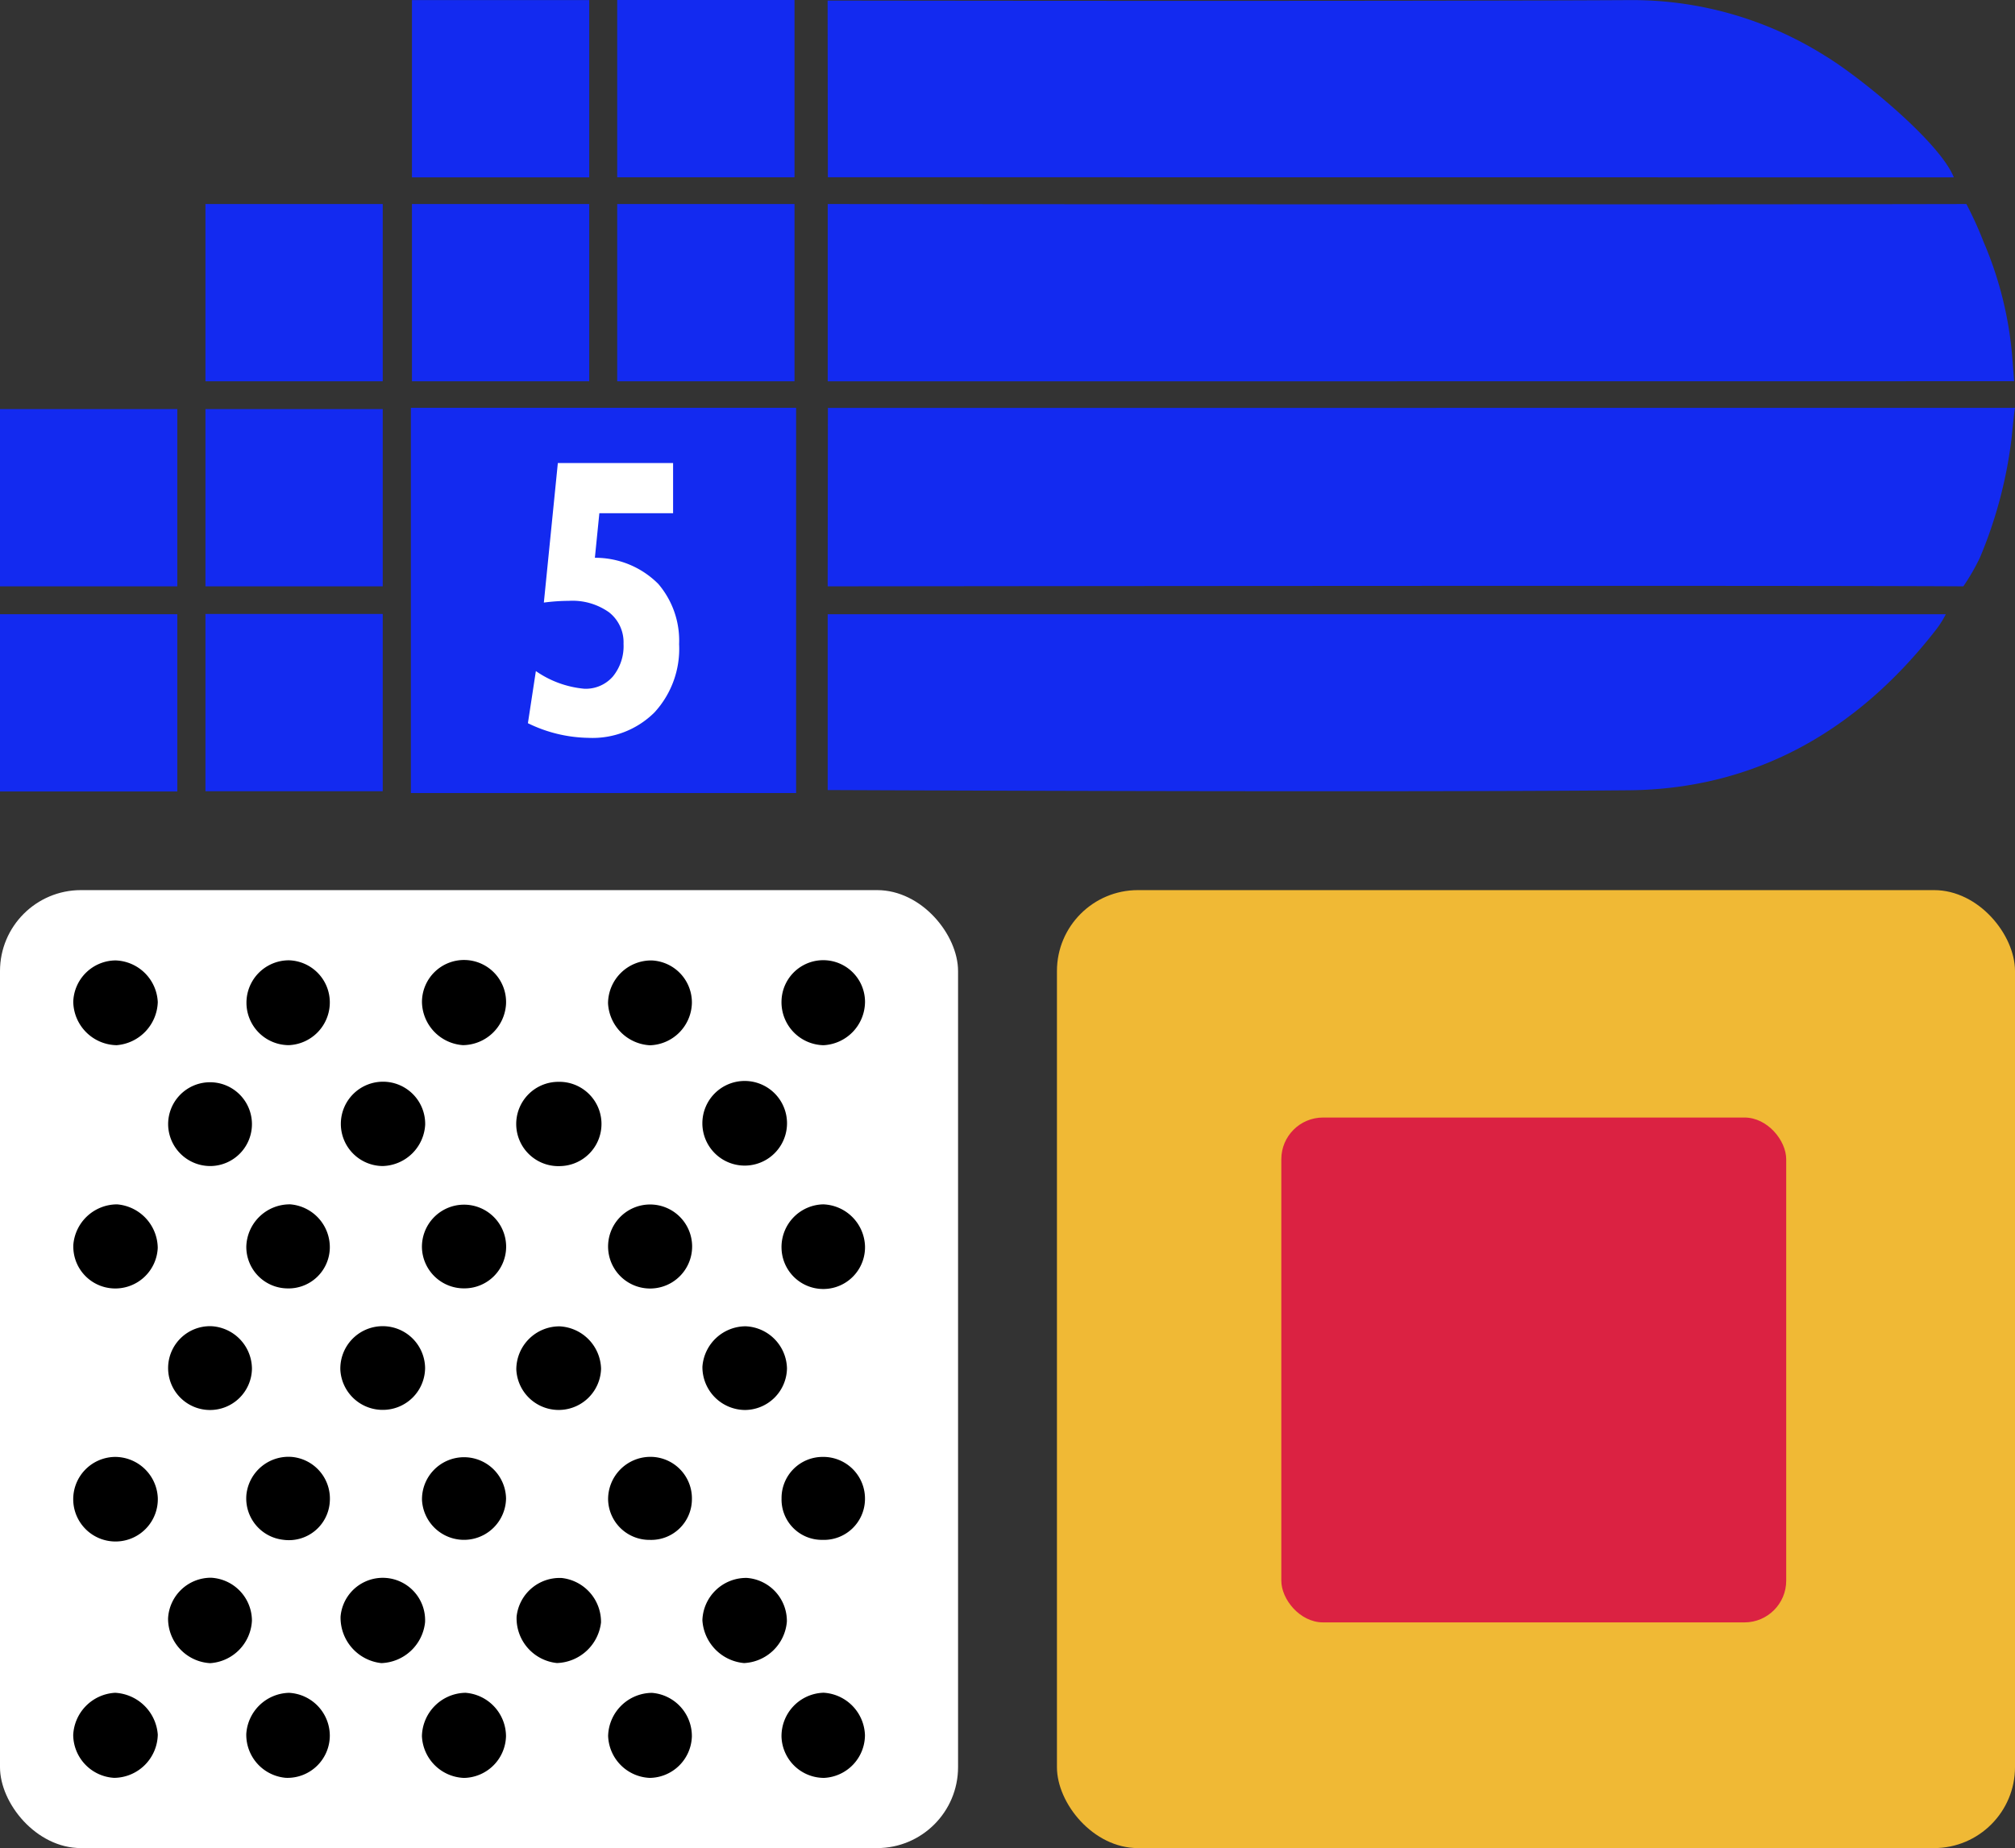 <svg xmlns="http://www.w3.org/2000/svg" viewBox="0 0 158.347 145.244">
  <rect x="0" y="0" width="158.347" height="145.244" fill="#333333" stroke="none"/>
  <title>arcadian-valley-2</title>
  <g id="Layer_2" data-name="Layer 2">
    <g id="Arcadian_Valley" data-name="Arcadian Valley">
      <g>
        <g>
          <rect y="69.955" width="75.288" height="75.288" rx="6.362" style="fill: #fff"/>
          <g>
            <path d="M61.847,88.281a3.326,3.326,0,1,1-6.652-.003,3.326,3.326,0,0,1,6.652.003Z"/>
            <path d="M67.975,78.817a3.433,3.433,0,0,1-3.256,3.327,3.376,3.376,0,0,1-3.304-3.476,3.281,3.281,0,0,1,6.561.15Z"/>
            <path d="M16.585,123.995a3.392,3.392,0,0,1,3.213,3.364,3.518,3.518,0,0,1-3.278,3.35,3.501,3.501,0,0,1-3.312-3.52A3.371,3.371,0,0,1,16.585,123.995Z"/>
            <path d="M39.764,136.45a3.366,3.366,0,0,1-3.298,3.278,3.436,3.436,0,0,1-3.309-3.284,3.482,3.482,0,0,1,3.42-3.406A3.442,3.442,0,0,1,39.764,136.45Z"/>
            <path d="M19.799,107.567a3.294,3.294,0,1,1-3.212-3.341A3.368,3.368,0,0,1,19.799,107.567Z"/>
            <path d="M22.715,133.041a3.382,3.382,0,0,1,3.203,3.365,3.329,3.329,0,0,1-3.445,3.316,3.394,3.394,0,0,1-3.119-3.45A3.447,3.447,0,0,1,22.715,133.041Z"/>
            <path d="M30.074,91.64a3.314,3.314,0,1,1,3.338-3.247A3.438,3.438,0,0,1,30.074,91.64Z"/>
            <path d="M9.203,94.652A3.478,3.478,0,0,1,12.396,98.063a3.338,3.338,0,0,1-3.567,3.191,3.292,3.292,0,0,1-3.064-3.455A3.457,3.457,0,0,1,9.203,94.652Z"/>
            <path d="M22.701,75.471a3.31,3.31,0,0,1,3.217,3.325,3.362,3.362,0,0,1-3.215,3.343,3.334,3.334,0,1,1-.002-6.668Z"/>
            <path d="M58.471,130.702a3.602,3.602,0,0,1-3.274-3.372,3.442,3.442,0,0,1,3.492-3.32,3.397,3.397,0,0,1,3.147,3.429A3.549,3.549,0,0,1,58.471,130.702Z"/>
            <path d="M43.869,85.022a3.312,3.312,0,0,1,.173,6.622,3.313,3.313,0,1,1-.173-6.622Z"/>
            <path d="M47.23,127.516a3.607,3.607,0,0,1-3.463,3.183,3.533,3.533,0,0,1-3.169-3.66,3.4,3.4,0,0,1,3.543-3.023A3.47,3.47,0,0,1,47.23,127.516Z"/>
            <path d="M33.403,127.499a3.583,3.583,0,0,1-3.436,3.206,3.592,3.592,0,0,1-3.204-3.654,3.328,3.328,0,0,1,6.64.448Z"/>
            <path d="M12.4,117.703a3.324,3.324,0,1,1-3.351-3.203A3.367,3.367,0,0,1,12.4,117.703Z"/>
            <path d="M36.382,82.139a3.46,3.46,0,0,1-3.222-3.37,3.305,3.305,0,1,1,6.605.163A3.43,3.43,0,0,1,36.382,82.139Z"/>
            <path d="M64.758,139.726a3.345,3.345,0,0,1-3.343-3.21,3.408,3.408,0,0,1,3.306-3.483,3.453,3.453,0,0,1,3.251,3.342A3.377,3.377,0,0,1,64.758,139.726Z"/>
            <path d="M47.234,107.563a3.332,3.332,0,0,1-6.66.053A3.389,3.389,0,0,1,43.98,104.239,3.429,3.429,0,0,1,47.234,107.563Z"/>
            <path d="M54.37,136.475a3.358,3.358,0,0,1-3.306,3.251,3.417,3.417,0,0,1-3.275-3.307,3.476,3.476,0,0,1,3.44-3.376A3.404,3.404,0,0,1,54.37,136.475Z"/>
            <path d="M9.049,133.038a3.551,3.551,0,0,1,3.35,3.285,3.464,3.464,0,0,1-3.424,3.4,3.41,3.41,0,0,1-3.222-3.368A3.488,3.488,0,0,1,9.049,133.038Z"/>
            <path d="M54.371,78.863A3.405,3.405,0,0,1,51.078,82.149a3.484,3.484,0,0,1-3.296-3.306,3.393,3.393,0,0,1,3.431-3.361A3.305,3.305,0,0,1,54.371,78.863Z"/>
            <path d="M12.399,78.759A3.512,3.512,0,0,1,9.166,82.142,3.471,3.471,0,0,1,5.757,78.733,3.358,3.358,0,0,1,9.078,75.48,3.436,3.436,0,0,1,12.399,78.759Z"/>
            <path d="M58.591,104.234a3.39,3.39,0,0,1,3.253,3.309,3.325,3.325,0,0,1-3.274,3.269,3.371,3.371,0,0,1-3.371-3.399A3.42,3.42,0,0,1,58.591,104.234Z"/>
            <path d="M30.155,110.802a3.329,3.329,0,0,1-3.409-3.141,3.331,3.331,0,1,1,6.66-.153A3.318,3.318,0,0,1,30.155,110.802Z"/>
            <path d="M39.767,117.768a3.305,3.305,0,0,1-6.605.118A3.303,3.303,0,1,1,39.767,117.768Z"/>
            <path d="M16.576,91.64a3.311,3.311,0,0,1-3.361-3.177A3.293,3.293,0,1,1,16.576,91.64Z"/>
            <path d="M67.976,97.936a3.281,3.281,0,0,1-6.559.197,3.355,3.355,0,0,1,3.275-3.482A3.407,3.407,0,0,1,67.976,97.936Z"/>
            <path d="M22.925,114.5a3.289,3.289,0,0,1,2.993,3.499,3.22,3.22,0,0,1-3.656,3.014,3.268,3.268,0,0,1-2.896-3.569A3.326,3.326,0,0,1,22.925,114.5Z"/>
            <path d="M51.066,121.021a3.244,3.244,0,0,1-3.279-3.215,3.329,3.329,0,0,1,3.22-3.31,3.264,3.264,0,0,1,3.366,3.349A3.2,3.2,0,0,1,51.066,121.021Z"/>
            <path d="M64.633,121.019a3.166,3.166,0,0,1-3.215-3.248,3.227,3.227,0,0,1,3.217-3.271,3.276,3.276,0,0,1,3.338,3.379A3.223,3.223,0,0,1,64.633,121.019Z"/>
            <path d="M54.39,97.929a3.302,3.302,0,0,1-6.599.213,3.302,3.302,0,1,1,6.599-.213Z"/>
            <path d="M36.528,101.253A3.299,3.299,0,0,1,33.159,98.099a3.309,3.309,0,1,1,6.616-.128A3.276,3.276,0,0,1,36.528,101.253Z"/>
            <path d="M22.578,101.257a3.264,3.264,0,0,1-3.222-3.289,3.416,3.416,0,0,1,3.463-3.317,3.382,3.382,0,0,1,3.099,3.448A3.244,3.244,0,0,1,22.578,101.257Z"/>
          </g>
        </g>
        <rect x="83.059" y="69.955" width="75.288" height="75.288" rx="6.362" style="fill: #f0b935"/>
        <rect x="100.691" y="87.828" width="39.677" height="39.677" rx="3.279" style="fill: #db2242"/>
        <g>
          <g>
            <rect x="48.503" width="13.932" height="13.932" style="fill: #132af0"/>
            <rect x="48.503" y="16.034" width="13.932" height="13.932" style="fill: #132af0"/>
            <rect x="32.373" y="16.034" width="13.932" height="13.932" style="fill: #132af0"/>
            <rect x="32.373" y="0.007" width="13.932" height="13.932" style="fill: #132af0"/>
            <rect x="16.145" y="16.034" width="13.932" height="13.932" style="fill: #132af0"/>
            <rect x="16.145" y="32.15" width="13.932" height="13.932" style="fill: #132af0"/>
            <rect x="16.145" y="48.251" width="13.932" height="13.932" style="fill: #132af0"/>
            <rect y="32.15" width="13.932" height="13.932" style="fill: #132af0"/>
            <rect y="48.271" width="13.932" height="13.932" style="fill: #132af0"/>
            <rect x="32.289" y="32.052" width="30.273" height="30.273" style="fill: #132af0"/>
          </g>
          <path d="M158.347,32.052s-.032-.001-.256,2.269a34.8,34.8,0,0,1-2.498,9.497,16.711,16.711,0,0,1-1.306,2.264c-14.408-.088-89.245 0-89.245 0l.017-14.022Z" style="fill: #132af0"/>
          <path d="M65.046,29.966v-13.932s61.307.061,89.48,0a28.631,28.631,0,0,1,1.343,2.955,28.899,28.899,0,0,1,2.248,8.902c.161,2.039.161,2.067.161,2.067C149.76,29.968,65.046,29.966,65.046,29.966Z" style="fill: #132af0"/>
          <path d="M65.056,13.93,65.037.045S108.238.116,128.323.007A28.454,28.454,0,0,1,143.402,4.374c2.647,1.586,9.012,6.748,10.139,9.565Z" style="fill: #132af0"/>
          <path d="M152.912,48.271a7.823,7.823,0,0,1-.848,1.317c-6.098,7.795-14.069,12.435-24.093,12.522-20.154.176-62.928-.019-62.928-.019V48.271Z" style="fill: #132af0"/>
          <path d="M46.748,43.837a6.985,6.985,0,0,1,4.986,2.057,6.853,6.853,0,0,1,1.633,4.731,7.377,7.377,0,0,1-1.938,5.366,6.897,6.897,0,0,1-5.188,1.997,11.172,11.172,0,0,1-4.756-1.151l.626-4.096a7.916,7.916,0,0,0,3.809,1.388,2.824,2.824,0,0,0,2.243-.963A3.77,3.77,0,0,0,49,50.599a2.992,2.992,0,0,0-1.134-2.474,4.959,4.959,0,0,0-3.165-.904,15.424,15.424,0,0,0-1.963.136l1.1-10.968h9.056v3.944h-5.794Z" style="fill: #fff"/>
        </g>
      </g>
    </g>
  </g>
</svg>
